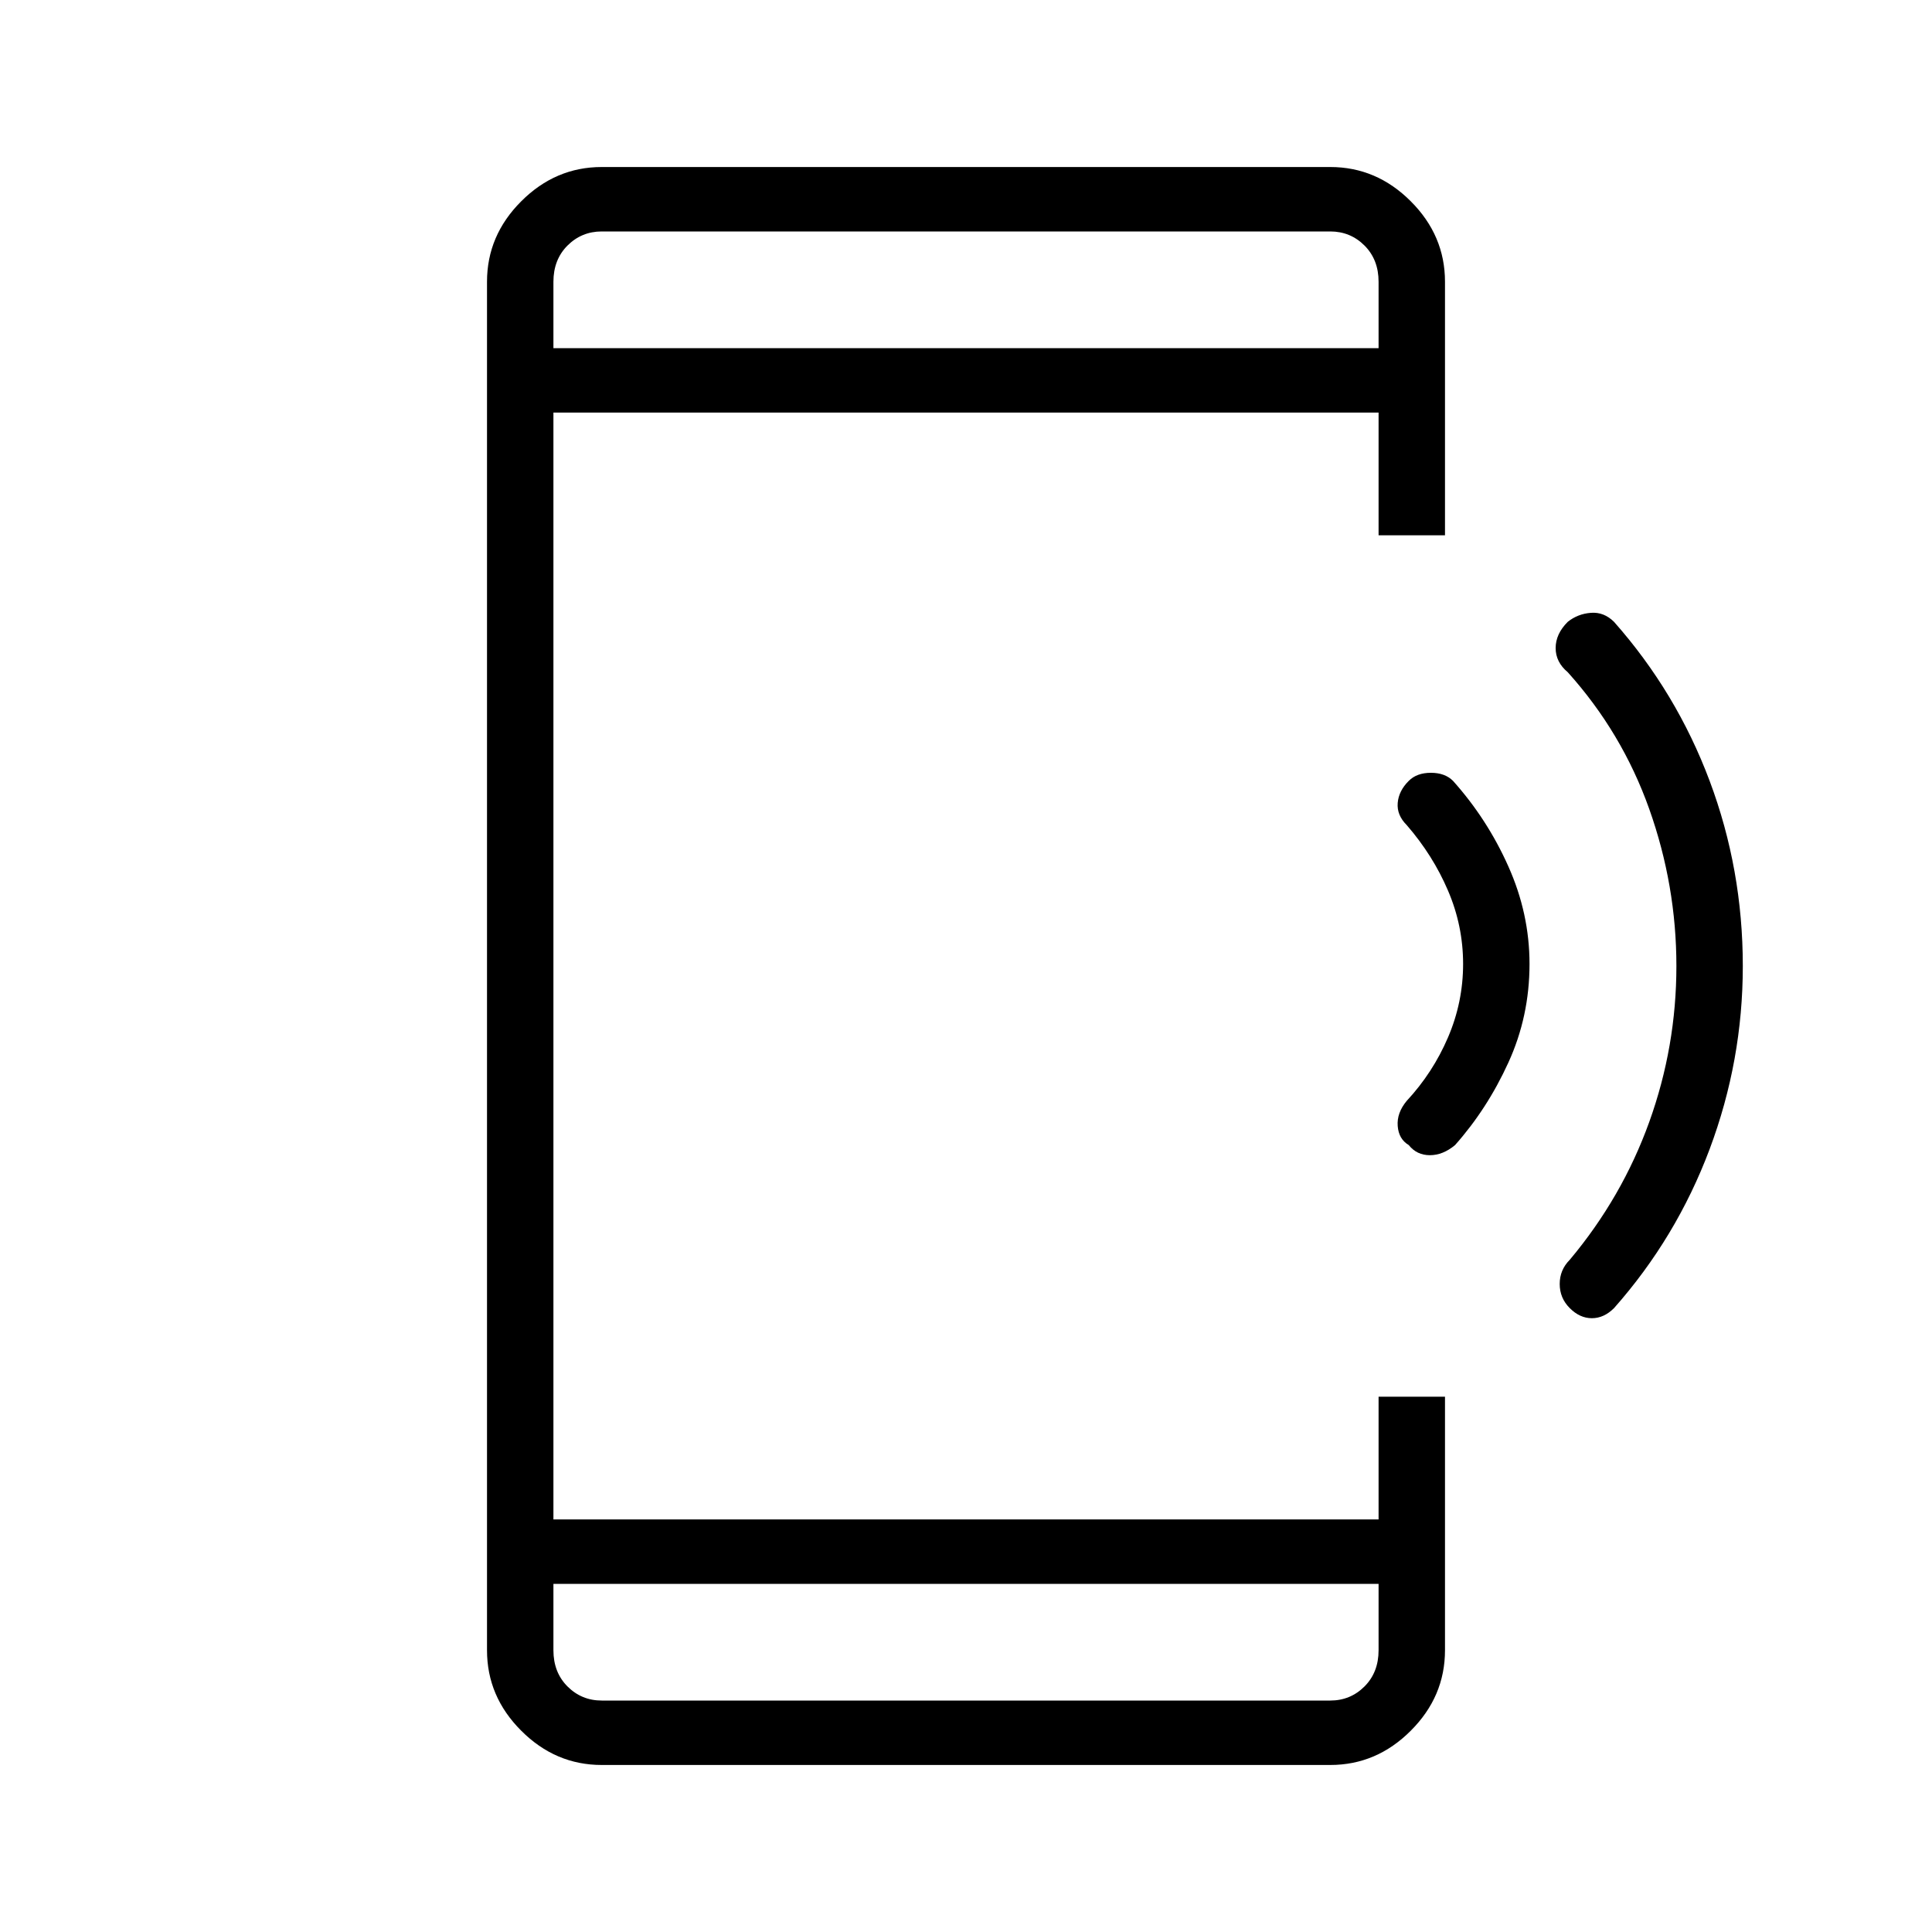 <svg xmlns="http://www.w3.org/2000/svg" height="40" width="40"><path d="M32.5 27.083Q32.292 26.875 32.292 26.583Q32.292 26.292 32.5 26.083Q33.583 24.792 34.146 23.229Q34.708 21.667 34.708 20Q34.708 18.333 34.146 16.75Q33.583 15.167 32.458 13.917Q32.208 13.708 32.208 13.417Q32.208 13.125 32.458 12.875Q32.667 12.708 32.938 12.688Q33.208 12.667 33.417 12.875Q34.708 14.333 35.396 16.167Q36.083 18 36.083 20Q36.083 21.958 35.396 23.792Q34.708 25.625 33.417 27.083Q33.208 27.292 32.958 27.292Q32.708 27.292 32.5 27.083ZM29.167 23.708Q28.958 23.583 28.938 23.312Q28.917 23.042 29.125 22.792Q29.667 22.208 29.979 21.479Q30.292 20.75 30.292 19.958Q30.292 19.167 29.979 18.438Q29.667 17.708 29.125 17.083Q28.917 16.875 28.938 16.625Q28.958 16.375 29.167 16.167Q29.333 16 29.625 16Q29.917 16 30.083 16.167Q30.792 16.958 31.229 17.938Q31.667 18.917 31.667 19.958Q31.667 21.042 31.229 22Q30.792 22.958 30.125 23.708Q29.875 23.917 29.604 23.917Q29.333 23.917 29.167 23.708ZM28.542 32.792H11.458V34.167Q11.458 34.625 11.75 34.917Q12.042 35.208 12.458 35.208H27.542Q27.958 35.208 28.25 34.917Q28.542 34.625 28.542 34.167ZM28.542 7.208V5.833Q28.542 5.375 28.25 5.083Q27.958 4.792 27.542 4.792H12.458Q12.042 4.792 11.75 5.083Q11.458 5.375 11.458 5.833V7.208ZM12.458 36.542Q11.5 36.542 10.792 35.833Q10.083 35.125 10.083 34.167V5.833Q10.083 4.875 10.792 4.167Q11.5 3.458 12.458 3.458H27.542Q28.5 3.458 29.208 4.167Q29.917 4.875 29.917 5.833V11.083H28.542V8.542H11.458V31.458H28.542V28.917H29.917V34.167Q29.917 35.125 29.208 35.833Q28.5 36.542 27.542 36.542ZM11.458 4.792Q11.458 4.792 11.458 5.083Q11.458 5.375 11.458 5.833V7.208V5.833Q11.458 5.375 11.458 5.083Q11.458 4.792 11.458 4.792ZM11.458 35.208Q11.458 35.208 11.458 34.917Q11.458 34.625 11.458 34.167V32.792V34.167Q11.458 34.625 11.458 34.917Q11.458 35.208 11.458 35.208Z"/></svg>